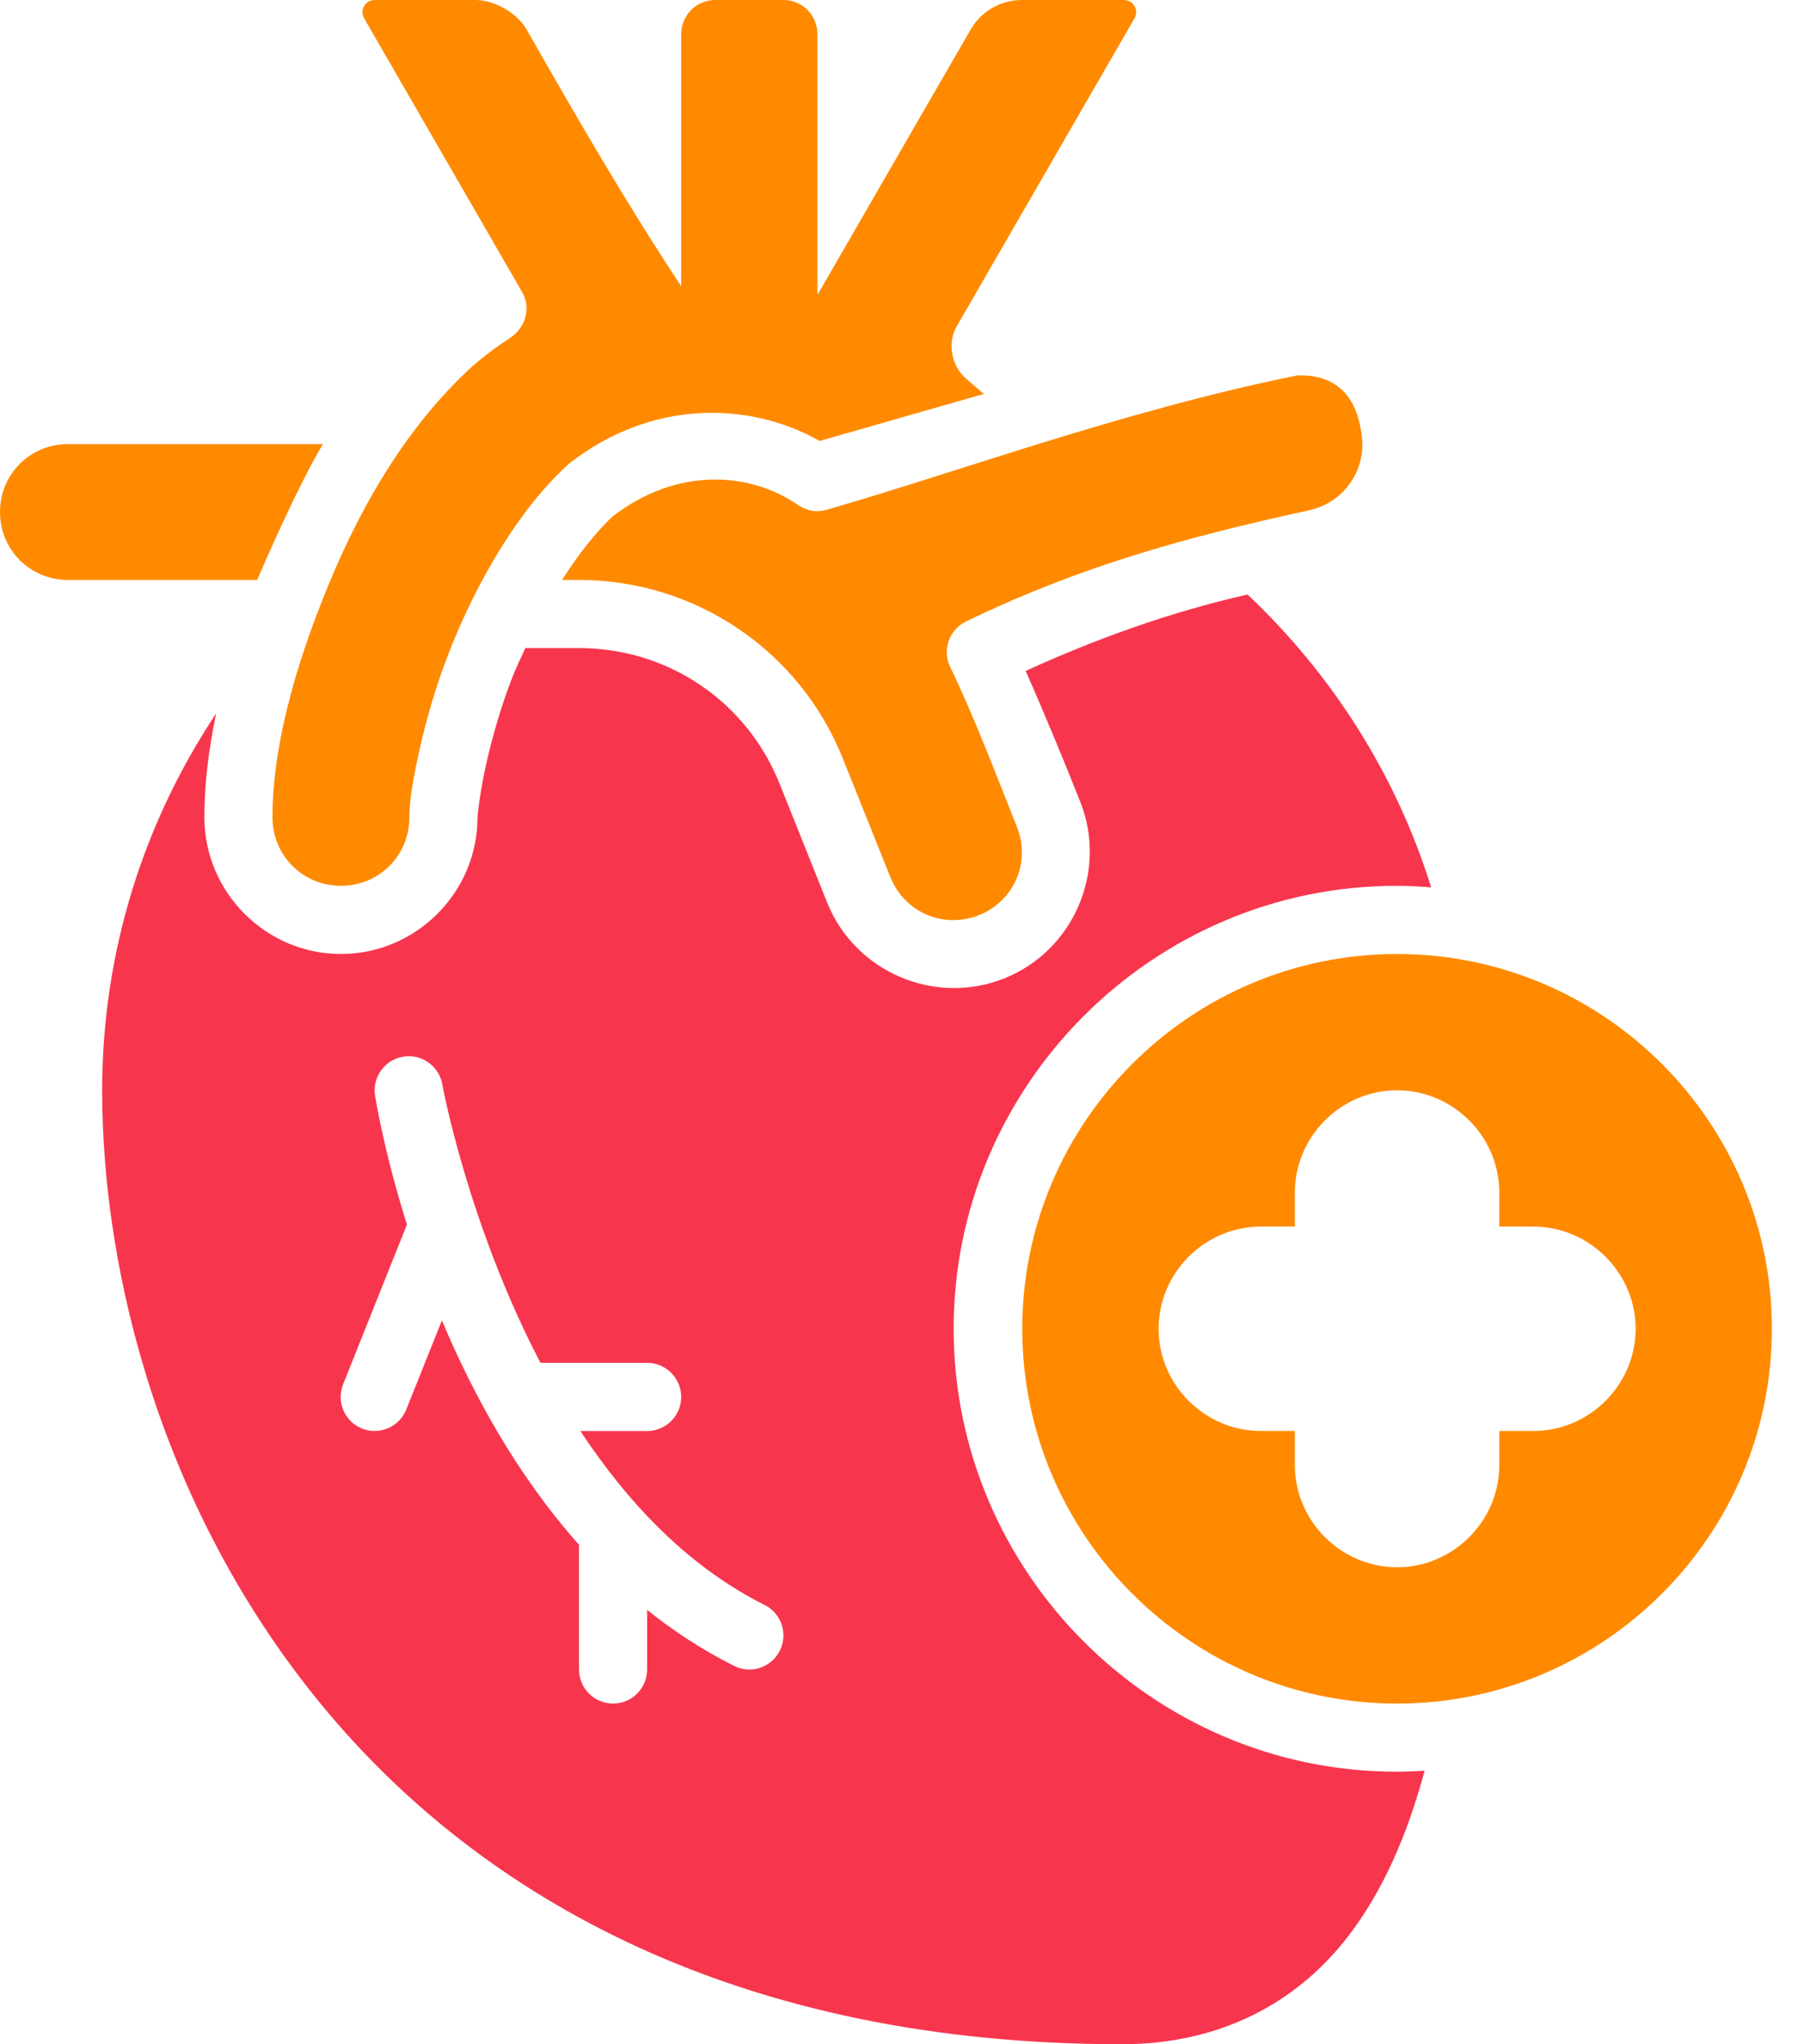 <svg width="30" height="34" viewBox="0 0 30 34" fill="none" xmlns="http://www.w3.org/2000/svg">
<path fill-rule="evenodd" clip-rule="evenodd" d="M20.746 9.888C19.445 10.183 18.215 10.63 17.056 11.159C17.373 11.875 17.683 12.629 17.963 13.332V13.333C18.424 14.487 17.855 15.812 16.7 16.273C15.545 16.734 14.219 16.167 13.756 15.013L12.964 13.033C12.416 11.664 11.107 10.779 9.629 10.779H8.737C8.666 10.935 8.589 11.089 8.528 11.245C8.326 11.758 8.177 12.294 8.08 12.733C7.982 13.171 7.941 13.555 7.941 13.594C7.941 14.843 6.918 15.867 5.67 15.867C4.423 15.867 3.399 14.843 3.399 13.594C3.399 13.044 3.468 12.467 3.595 11.865C2.399 13.661 1.699 15.816 1.699 18.134C1.699 21.232 2.718 25.171 5.363 28.374C8.007 31.578 12.299 34 18.658 34C20.29 34 21.558 33.312 22.402 32.227C23.002 31.456 23.407 30.505 23.691 29.45C23.536 29.46 23.38 29.467 23.223 29.467C19.173 29.467 15.859 26.151 15.859 22.1C15.859 18.049 19.174 14.733 23.223 14.733C23.417 14.733 23.61 14.744 23.8 14.759C23.214 12.876 22.145 11.208 20.746 9.888ZM6.818 17.567C7.081 17.577 7.311 17.771 7.356 18.041C7.356 18.041 7.778 20.352 8.988 22.667H10.761C11.074 22.667 11.328 22.921 11.328 23.234C11.328 23.547 11.074 23.801 10.761 23.801H9.652C10.425 24.976 11.428 26.05 12.715 26.694C12.995 26.834 13.108 27.174 12.968 27.454C12.828 27.734 12.488 27.848 12.208 27.707C11.683 27.445 11.202 27.129 10.761 26.776V27.767C10.761 28.08 10.509 28.334 10.196 28.334C9.883 28.334 9.629 28.08 9.629 27.767V25.693C8.601 24.539 7.866 23.192 7.349 21.961L6.756 23.444C6.64 23.734 6.31 23.875 6.02 23.76C5.73 23.643 5.59 23.314 5.706 23.024L6.767 20.367C6.374 19.115 6.238 18.227 6.238 18.227C6.187 17.918 6.395 17.627 6.704 17.575C6.742 17.569 6.78 17.566 6.818 17.567Z" fill="#F7364E"/>
<path fill-rule="evenodd" clip-rule="evenodd" d="M6.23 9.06548e-05C6.074 9.06548e-05 5.977 0.169 6.055 0.304L8.681 4.855C8.839 5.128 8.736 5.459 8.471 5.629C8.267 5.76 8.068 5.908 7.874 6.075C6.68 7.159 5.9 8.608 5.356 9.991C4.81 11.376 4.531 12.587 4.531 13.593C4.531 14.23 5.035 14.733 5.67 14.733C6.305 14.733 6.808 14.23 6.808 13.593C6.808 13.319 6.864 12.974 6.973 12.487C7.081 11.999 7.245 11.413 7.475 10.829C7.932 9.669 8.63 8.463 9.463 7.712C10.805 6.657 12.432 6.658 13.632 7.334L16.362 6.552C16.261 6.468 16.16 6.379 16.058 6.29C15.822 6.083 15.751 5.703 15.908 5.431L18.867 0.304C18.945 0.169 18.847 6.23505e-05 18.691 6.23505e-05H16.992C16.642 6.23505e-05 16.317 0.187 16.142 0.49L13.593 4.907V0.567C13.593 0.253 13.342 2.26299e-05 13.028 2.26299e-05H11.895C11.581 2.26299e-05 11.328 0.253 11.328 0.567V4.759C10.444 3.427 9.596 1.965 8.759 0.493C8.604 0.221 8.226 0 7.913 0L6.23 9.06548e-05ZM21.569 6.245C18.716 6.821 15.976 7.836 13.749 8.478C13.545 8.535 13.4 8.482 13.268 8.397C12.465 7.844 11.256 7.763 10.184 8.592C9.904 8.856 9.615 9.226 9.346 9.646H9.629C11.561 9.646 13.295 10.818 14.014 12.611L14.807 14.591H14.808C15.043 15.176 15.693 15.455 16.28 15.221C16.867 14.986 17.145 14.338 16.911 13.753V13.752C16.553 12.854 16.181 11.876 15.802 11.095C15.666 10.815 15.781 10.477 16.06 10.339C17.931 9.432 19.683 8.942 21.745 8.493C22.366 8.369 22.757 7.781 22.633 7.163C22.503 6.33 21.931 6.229 21.569 6.245ZM1.133 7.386C0.5 7.386 0 7.886 0 8.516C0 9.146 0.5 9.646 1.133 9.646H4.277C4.286 9.622 4.932 8.11 5.371 7.386L1.133 7.386ZM23.233 15.867C19.797 15.867 17 18.665 17 22.101C17 25.536 19.797 28.334 23.233 28.334C26.669 28.334 29.466 25.536 29.466 22.101C29.466 18.665 26.669 15.867 23.233 15.867ZM23.233 18.134C24.165 18.134 24.933 18.902 24.933 19.834V20.401H25.5C26.432 20.401 27.2 21.169 27.2 22.101C27.2 23.032 26.432 23.8 25.5 23.8H24.933V24.367C24.933 25.299 24.165 26.067 23.233 26.067C22.301 26.067 21.533 25.299 21.533 24.367V23.8H20.966C20.035 23.8 19.267 23.032 19.267 22.101C19.267 21.169 20.035 20.401 20.966 20.401H21.533V19.834C21.533 18.902 22.301 18.134 23.233 18.134Z" fill="#FF8A00"/>
</svg>
